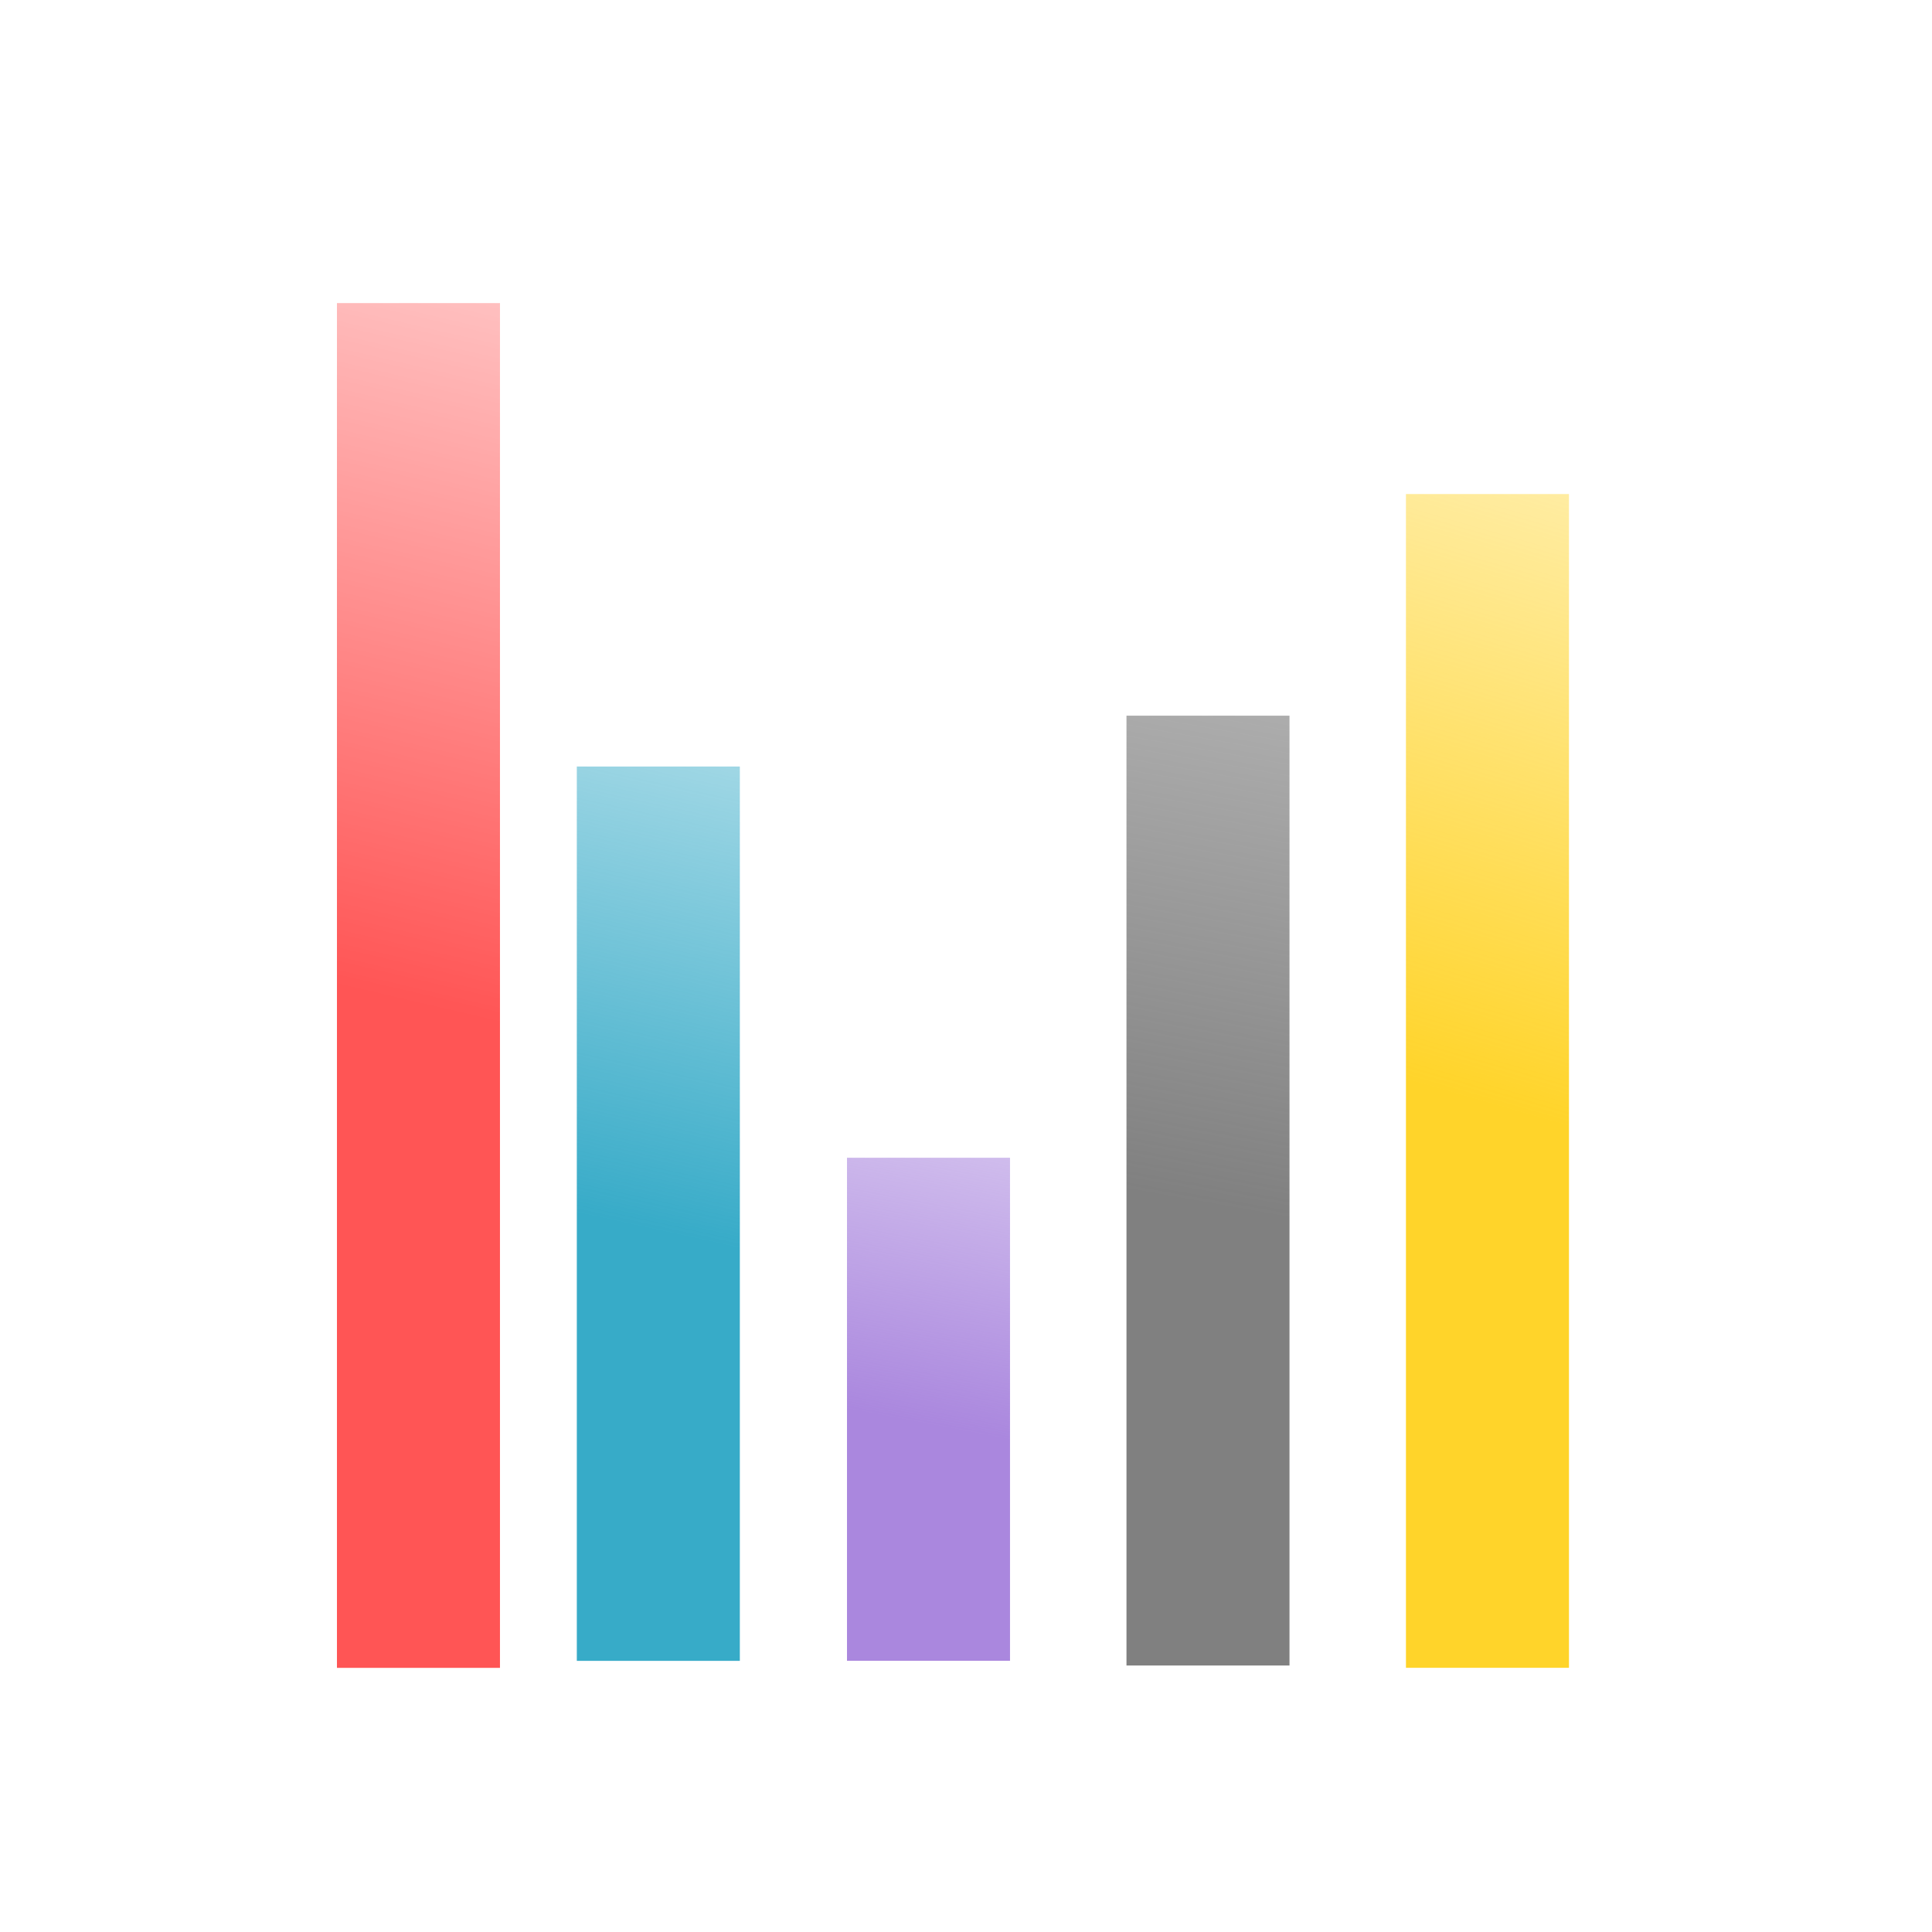 <?xml version="1.0" encoding="UTF-8" standalone="no"?>
<!-- Created with Inkscape (http://www.inkscape.org/) -->

<svg
   xmlns:dc="http://purl.org/dc/elements/1.1/"
   xmlns:cc="http://creativecommons.org/ns#"
   xmlns:rdf="http://www.w3.org/1999/02/22-rdf-syntax-ns#"
   xmlns:svg="http://www.w3.org/2000/svg"
   xmlns="http://www.w3.org/2000/svg"
   xmlns:xlink="http://www.w3.org/1999/xlink"
   xmlns:sodipodi="http://sodipodi.sourceforge.net/DTD/sodipodi-0.dtd"
   xmlns:inkscape="http://www.inkscape.org/namespaces/inkscape"
   width="32px"
   height="32px"
   id="svg2985"
   version="1.1"
   inkscape:version="0.91 r13725"
   sodipodi:docname="bar_icon_32x32.svg"
   inkscape:export-filename="C:\Users\adminIS\Desktop\LABPro\PX1602 - NanchiPlot\NanchiPlot\nanchi\img\bar_icon_32x32.png"
   inkscape:export-xdpi="90"
   inkscape:export-ydpi="90">
  <defs
     id="defs2987">
    <linearGradient
       inkscape:collect="always"
       id="linearGradient3403">
      <stop
         style="stop-color:#ffd42a;stop-opacity:1;"
         offset="0"
         id="stop3405" />
      <stop
         style="stop-color:#ffd42a;stop-opacity:0;"
         offset="1"
         id="stop3407" />
    </linearGradient>
    <linearGradient
       inkscape:collect="always"
       id="linearGradient3395">
      <stop
         style="stop-color:#808080;stop-opacity:1;"
         offset="0"
         id="stop3397" />
      <stop
         style="stop-color:#808080;stop-opacity:0;"
         offset="1"
         id="stop3399" />
    </linearGradient>
    <linearGradient
       inkscape:collect="always"
       id="linearGradient3387">
      <stop
         style="stop-color:#aa87de;stop-opacity:1;"
         offset="0"
         id="stop3389" />
      <stop
         style="stop-color:#aa87de;stop-opacity:0;"
         offset="1"
         id="stop3391" />
    </linearGradient>
    <linearGradient
       inkscape:collect="always"
       id="linearGradient3379">
      <stop
         style="stop-color:#37abc8;stop-opacity:1;"
         offset="0"
         id="stop3381" />
      <stop
         style="stop-color:#37abc8;stop-opacity:0;"
         offset="1"
         id="stop3383" />
    </linearGradient>
    <linearGradient
       inkscape:collect="always"
       id="linearGradient3371">
      <stop
         style="stop-color:#ff5555;stop-opacity:1;"
         offset="0"
         id="stop3373" />
      <stop
         style="stop-color:#ff5555;stop-opacity:0;"
         offset="1"
         id="stop3375" />
    </linearGradient>
    <linearGradient
       inkscape:collect="always"
       xlink:href="#linearGradient3371"
       id="linearGradient3377"
       x1="6.465"
       y1="16.322"
       x2="10.681"
       y2="-1.738"
       gradientUnits="userSpaceOnUse" />
    <linearGradient
       inkscape:collect="always"
       xlink:href="#linearGradient3379"
       id="linearGradient3385"
       x1="10.438"
       y1="20.102"
       x2="13.644"
       y2="5.452"
       gradientUnits="userSpaceOnUse" />
    <linearGradient
       inkscape:collect="always"
       xlink:href="#linearGradient3387"
       id="linearGradient3393"
       x1="14.913"
       y1="23.342"
       x2="16.855"
       y2="13.113"
       gradientUnits="userSpaceOnUse" />
    <linearGradient
       inkscape:collect="always"
       xlink:href="#linearGradient3395"
       id="linearGradient3401"
       x1="19.542"
       y1="19.72"
       x2="23.631"
       y2="-3.392"
       gradientUnits="userSpaceOnUse" />
    <linearGradient
       inkscape:collect="always"
       xlink:href="#linearGradient3403"
       id="linearGradient3409"
       x1="24.171"
       y1="17.903"
       x2="29.144"
       y2="0.601"
       gradientUnits="userSpaceOnUse" />
  </defs>
  <sodipodi:namedview
     id="base"
     pagecolor="#ffffff"
     bordercolor="#666666"
     borderopacity="1.0"
     inkscape:pageopacity="0.0"
     inkscape:pageshadow="2"
     inkscape:zoom="7.9180417"
     inkscape:cx="0.99656415"
     inkscape:cy="15.553485"
     inkscape:current-layer="layer1"
     showgrid="true"
     inkscape:grid-bbox="true"
     inkscape:document-units="px"
     inkscape:window-width="1280"
     inkscape:window-height="962"
     inkscape:window-x="-8"
     inkscape:window-y="-8"
     inkscape:window-maximized="1" />
  <g
     id="layer1"
     inkscape:label="Layer 1"
     inkscape:groupmode="layer">
    <g
       id="g3411"
       transform="translate(-0.884,0)">
      <rect
         y="5.02"
         x="6.465"
         height="22.605"
         width="2.7"
         id="rect2988"
         style="fill:url(#linearGradient3377);fill-opacity:1;fill-rule:nonzero;stroke:none" />
      <rect
         y="11.854"
         x="19.542"
         height="15.732"
         width="2.7"
         id="rect2988-1"
         style="fill:url(#linearGradient3401);fill-opacity:1;fill-rule:nonzero;stroke:none" />
      <rect
         y="19.176"
         x="14.913"
         height="8.332"
         width="2.7"
         id="rect2988-7"
         style="fill:url(#linearGradient3393);fill-opacity:1;fill-rule:nonzero;stroke:none" />
      <rect
         y="12.696"
         x="10.438"
         height="14.813"
         width="2.7"
         id="rect2988-4"
         style="fill:url(#linearGradient3385);fill-opacity:1;fill-rule:nonzero;stroke:none" />
      <rect
         y="8.183"
         x="24.171"
         height="19.441"
         width="2.7"
         id="rect2988-1-0"
         style="fill:url(#linearGradient3409);fill-opacity:1;fill-rule:nonzero;stroke:none" />
    </g>
  </g>
</svg>
